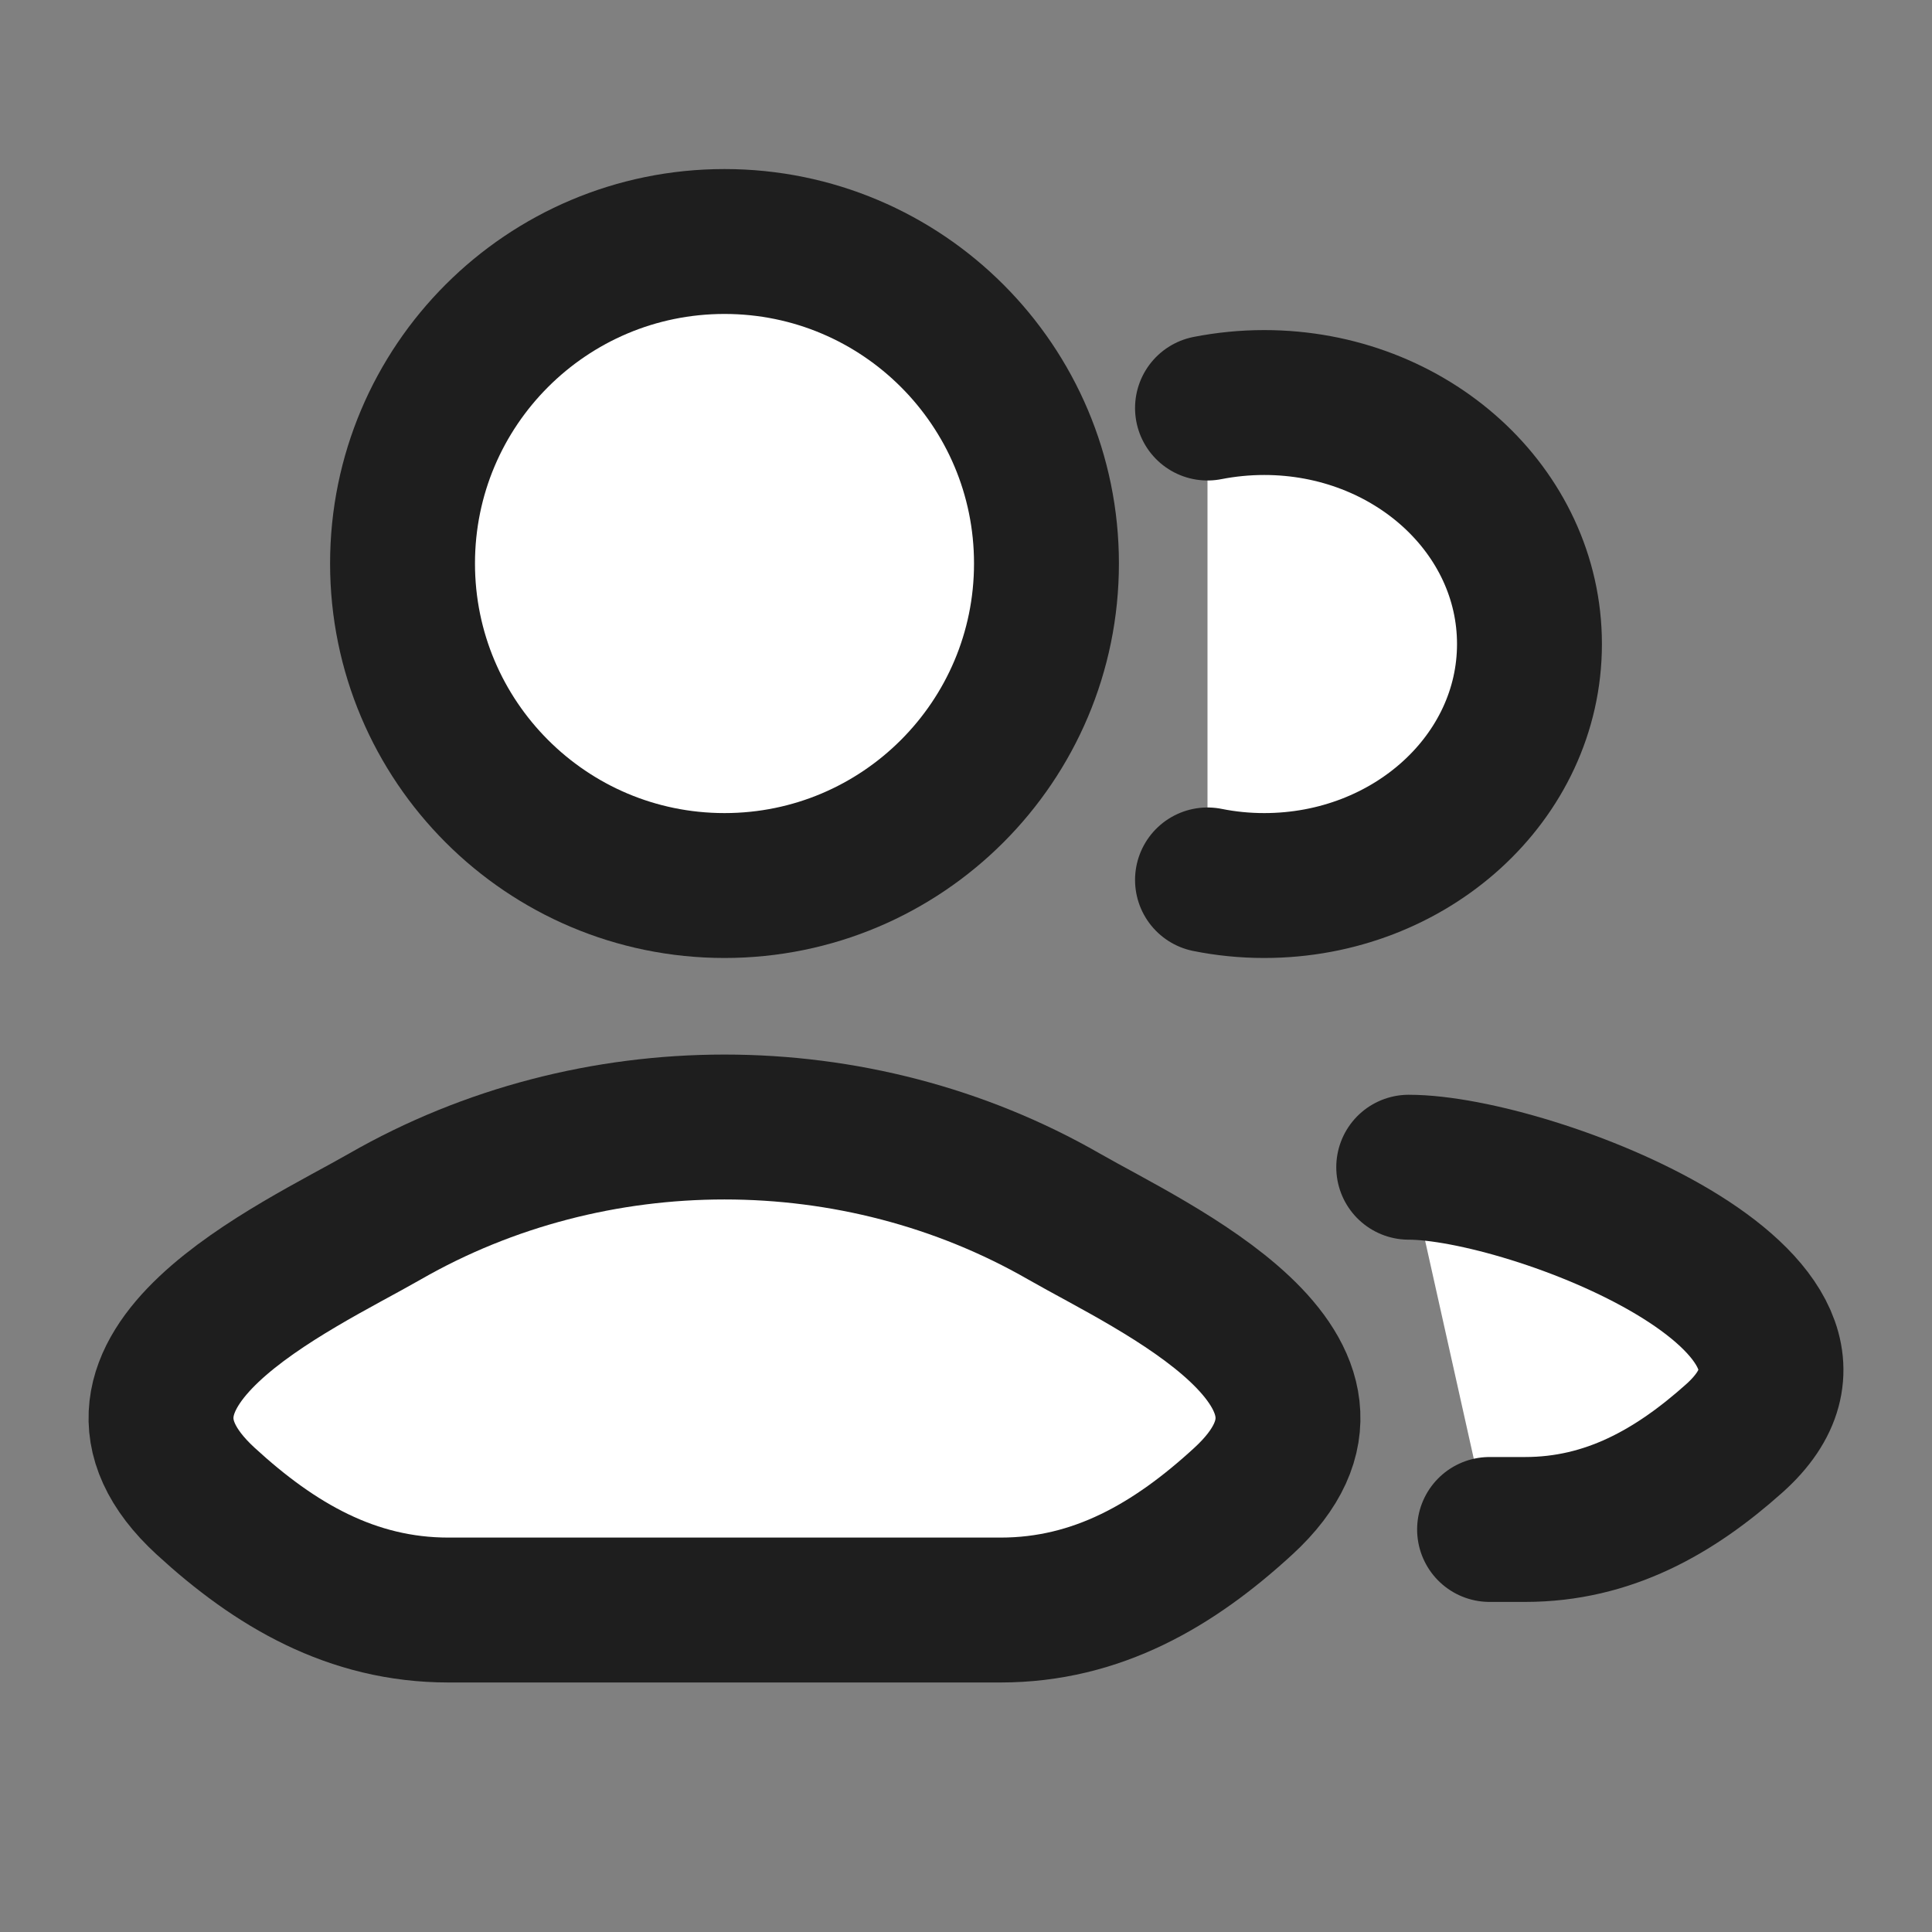 <svg width="20" height="20" viewBox="0 0 20 20" fill="white" xmlns="http://www.w3.org/2000/svg">
<rect x="0" y="0" width="20" height="20" fill="#808080" stroke="none"/>
<path d="M15.42 15.833H15.788C16.65 15.833 17.336 15.441 17.952 14.891C19.517 13.495 15.839 12.083 14.583 12.083" stroke="#1E1E1E" stroke-width="1.5" stroke-linecap="round" stroke-linejoin="round"/>
<path d="M12.5 4.224C12.689 4.187 12.886 4.167 13.087 4.167C14.604 4.167 15.833 5.286 15.833 6.667C15.833 8.047 14.604 9.167 13.087 9.167C12.886 9.167 12.689 9.147 12.5 9.109" stroke="#1E1E1E" stroke-width="1.5" stroke-linecap="round"/>
<path d="M3.985 12.593C3.068 13.119 0.664 14.194 2.129 15.54C2.844 16.197 3.641 16.667 4.642 16.667H10.358C11.359 16.667 12.156 16.197 12.871 15.54C14.336 14.194 11.931 13.119 11.014 12.593C8.864 11.358 6.136 11.358 3.985 12.593Z" stroke="#1E1E1E" stroke-width="1.5" stroke-linecap="round" stroke-linejoin="round"/>
<path d="M10.833 5.833C10.833 7.674 9.341 9.167 7.5 9.167C5.659 9.167 4.167 7.674 4.167 5.833C4.167 3.992 5.659 2.5 7.5 2.5C9.341 2.5 10.833 3.992 10.833 5.833Z" stroke="#1E1E1E" stroke-width="1.5"/>
</svg>
